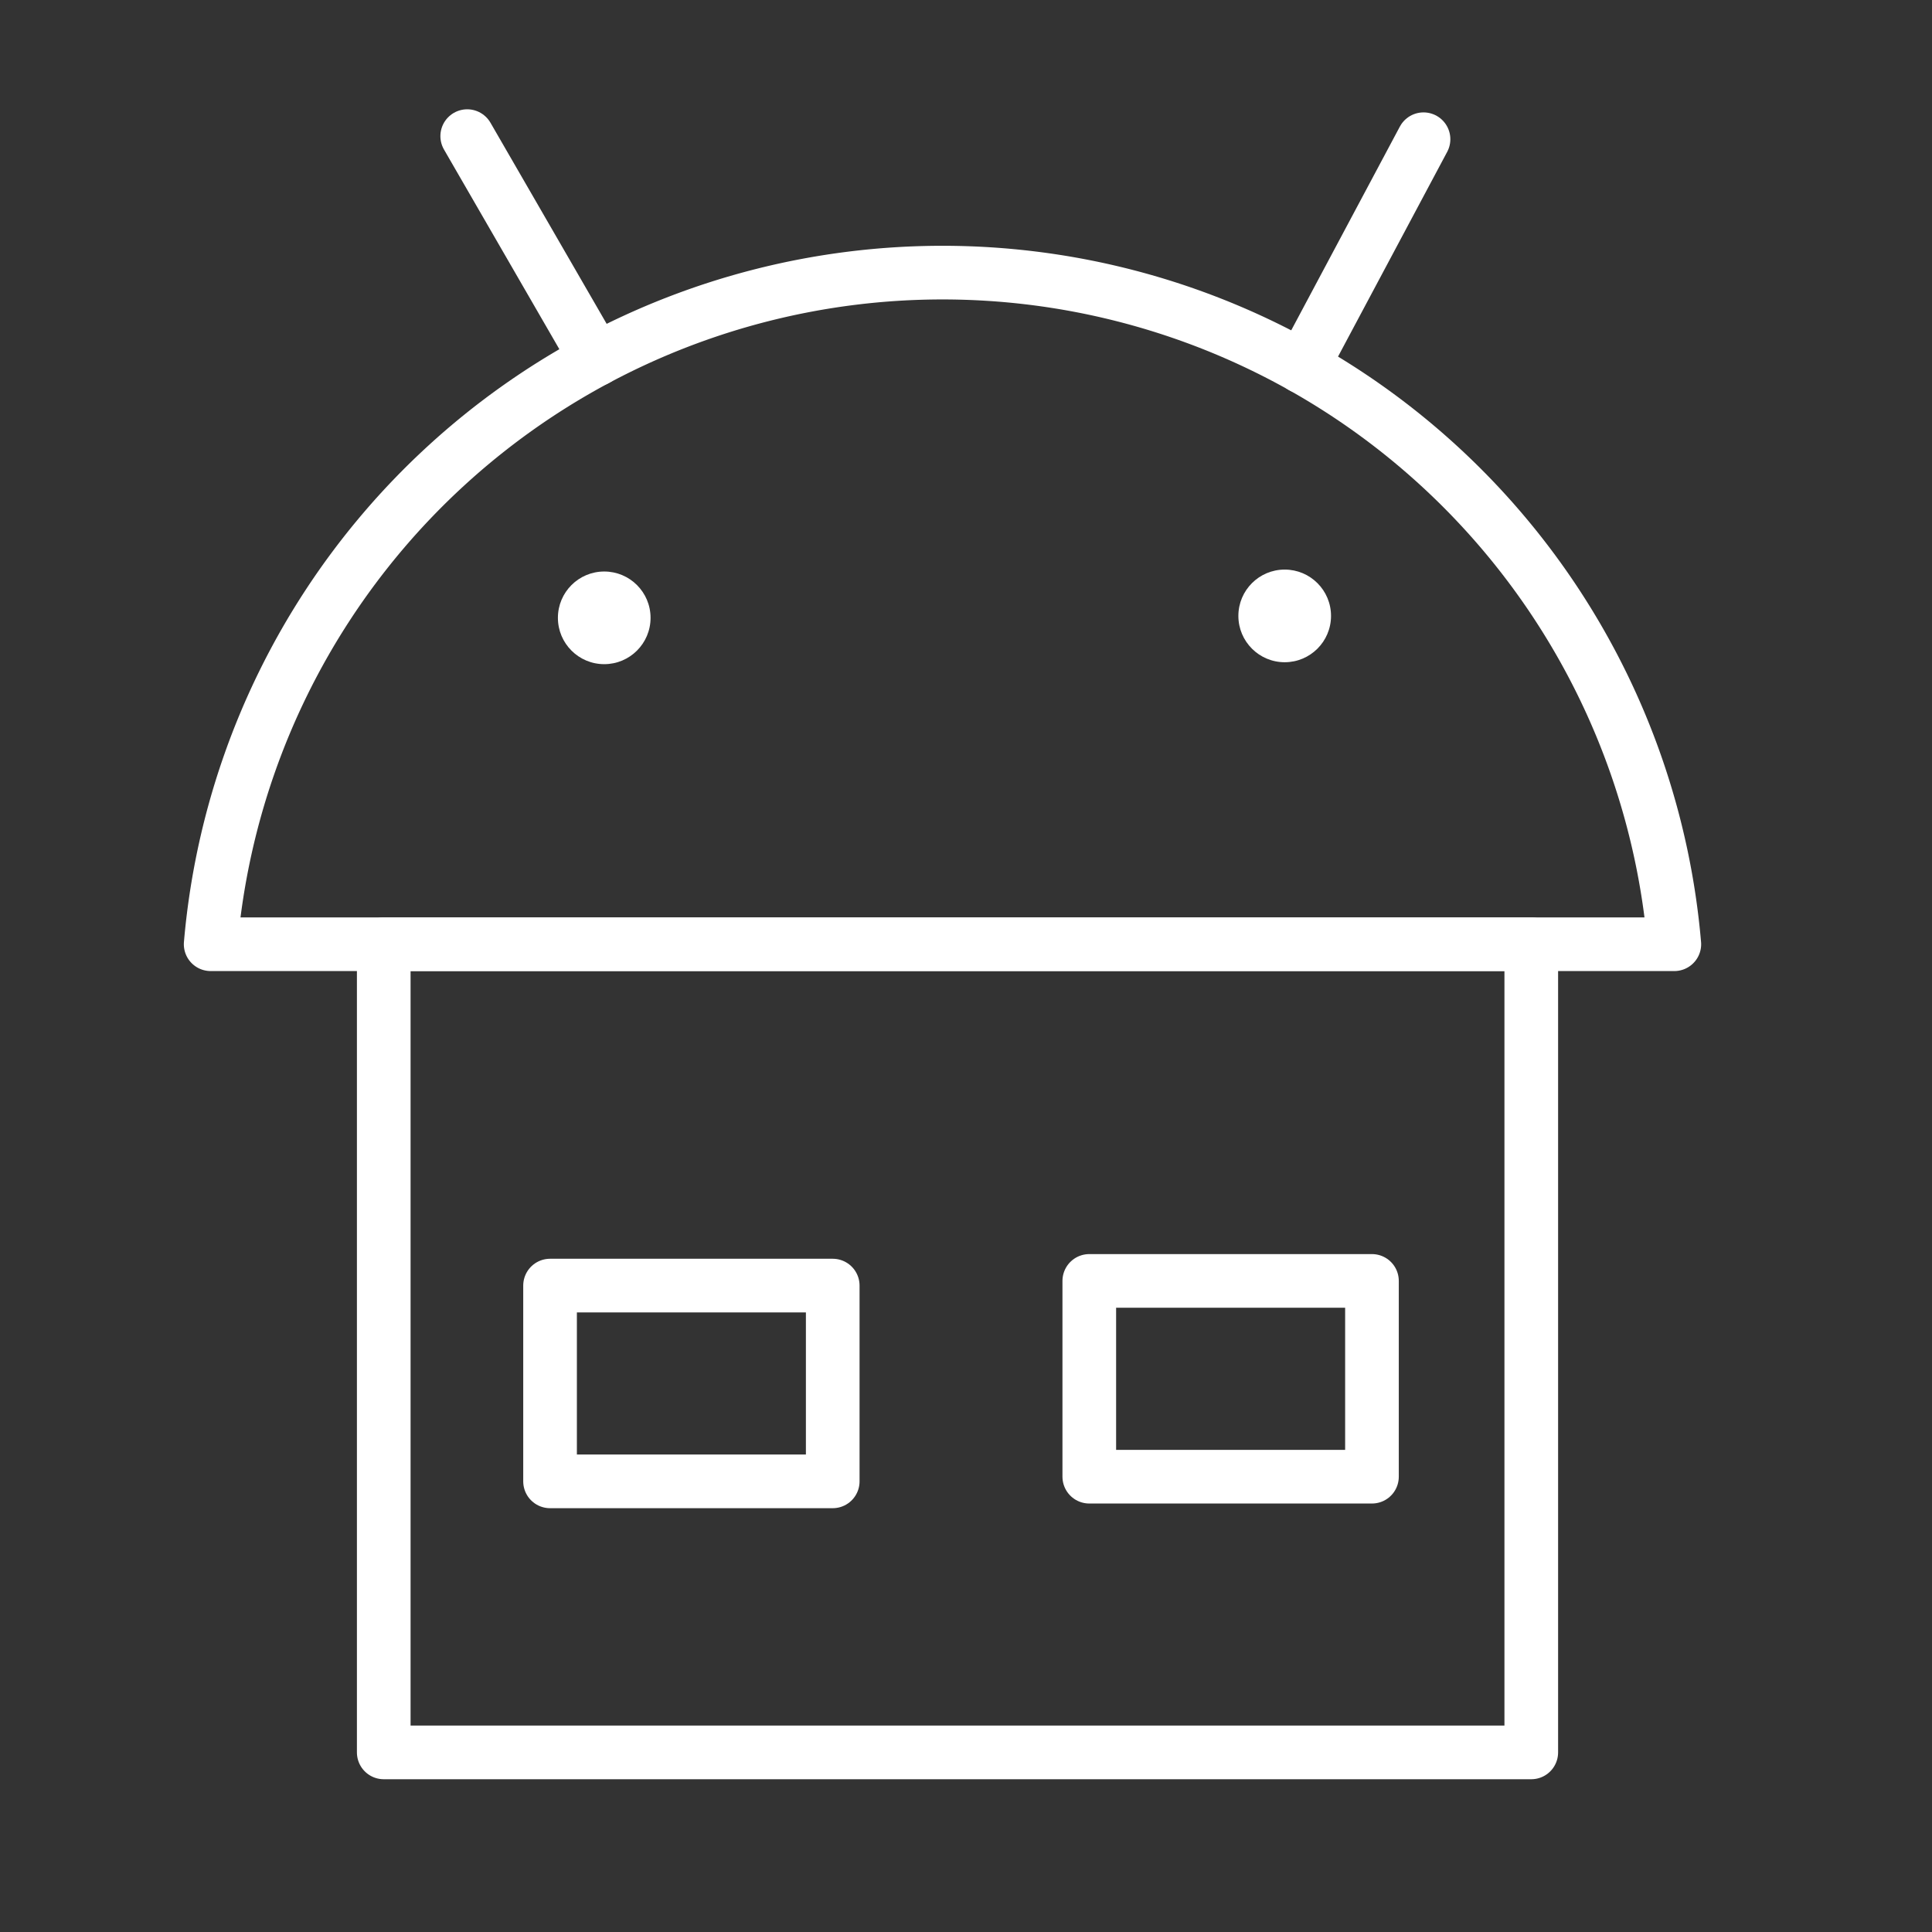 <?xml version="1.0" encoding="UTF-8" standalone="no"?>
<svg
   xmlns:dc="http://purl.org/dc/elements/1.1/"
   xmlns:cc="http://creativecommons.org/ns#"
   xmlns:rdf="http://www.w3.org/1999/02/22-rdf-syntax-ns#"
   xmlns:svg="http://www.w3.org/2000/svg"
   xmlns="http://www.w3.org/2000/svg"
   xmlns:sodipodi="http://sodipodi.sourceforge.net/DTD/sodipodi-0.dtd"
   xmlns:inkscape="http://www.inkscape.org/namespaces/inkscape"
   viewBox="0 0 48 48"
   version="1.1"
   id="svg1334"
   sodipodi:docname="eu.depau.etchdroid.svg"
   inkscape:version="1.0.1 (3bc2e813f5, 2020-09-07)">
  <rect x="0" y="0" width="48" height="48" fill="#333333" stroke="none"/>
  <sodipodi:namedview
     pagecolor="#000000"
     bordercolor="#666666"
     borderopacity="1"
     objecttolerance="10"
     gridtolerance="10"
     guidetolerance="10"
     inkscape:pageopacity="0"
     inkscape:pageshadow="2"
     inkscape:window-width="1920"
     inkscape:window-height="1127"
     id="namedview1336"
     showgrid="false"
     inkscape:pagecheckerboard="false"
     inkscape:snap-page="false"
     inkscape:object-paths="true"
     inkscape:zoom="13.228707"
     inkscape:cx="7.3205818"
     inkscape:cy="29.770519"
     inkscape:window-x="0"
     inkscape:window-y="0"
     inkscape:window-maximized="1"
     inkscape:current-layer="svg1334" />
  <defs
     id="defs1330">
    <style
       id="style1328">.a{fill:none;stroke:#fff;stroke-linecap:round;stroke-linejoin:round;}</style>
  </defs>
  <path
     id="path2524"
     style="opacity:1;fill:none;stroke:#ffffff;stroke-width:1.333;stroke-linecap:round;stroke-linejoin:round;stroke-miterlimit:4;stroke-dasharray:none"
     d="M 23.416 6.773 A 18.249 18.249 0 0 0 5.234 23.459 L 41.598 23.459 A 18.249 18.249 0 0 0 23.416 6.773 z " />
  <path
     id="rect2531"
     style="opacity:1;fill:none;stroke:#ffffff;stroke-width:1.333;stroke-linecap:round;stroke-linejoin:round;stroke-miterlimit:4;stroke-dasharray:none"
     d="M 9.534,23.459 H 38.044 V 43.538 H 9.534 Z" />
  <rect
     style="opacity:1;fill:none;stroke:#ffffff;stroke-width:1.333;stroke-linecap:round;stroke-linejoin:round;stroke-miterlimit:4;stroke-dasharray:none"
     id="rect2533"
     width="7.023"
     height="4.864"
     x="13.666"
     y="31.94" />
  <rect
     style="opacity:1;fill:none;stroke:#ffffff;stroke-width:1.333;stroke-linecap:round;stroke-linejoin:round;stroke-miterlimit:4;stroke-dasharray:none"
     id="rect2533-1"
     width="7.023"
     height="4.864"
     x="27.063"
     y="31.824" />
  <path
     id="path2550"
     style="fill:none;stroke:#ffffff;stroke-width:1.333;stroke-linecap:round;stroke-linejoin:round;stroke-miterlimit:4;stroke-dasharray:none;stroke-opacity:1"
     d="m 11.608,3.382 3.205,5.547 z" />
  <path
     id="path2550-2"
     style="fill:none;stroke:#ffffff;stroke-width:1.333;stroke-linecap:round;stroke-linejoin:round;stroke-miterlimit:4;stroke-dasharray:none;stroke-opacity:1"
     d="M 35.367,3.459 32.353,9.112 Z" />
  <circle
     style="opacity:1;fill:#ffffff;stroke:none;stroke-width:1.333;stroke-linecap:round;stroke-linejoin:round;stroke-miterlimit:4;stroke-dasharray:none;stroke-opacity:1;fill-opacity:1"
     id="path2573"
     cx="15.012"
     cy="15.35"
     r="1.151" />
  <circle
     style="opacity:1;fill:#ffffff;stroke:none;stroke-width:1.333;stroke-linecap:round;stroke-linejoin:round;stroke-miterlimit:4;stroke-dasharray:none;stroke-opacity:1;fill-opacity:1"
     id="path2573-7"
     cx="31.918"
     cy="15.302"
     r="1.151" />
</svg>
